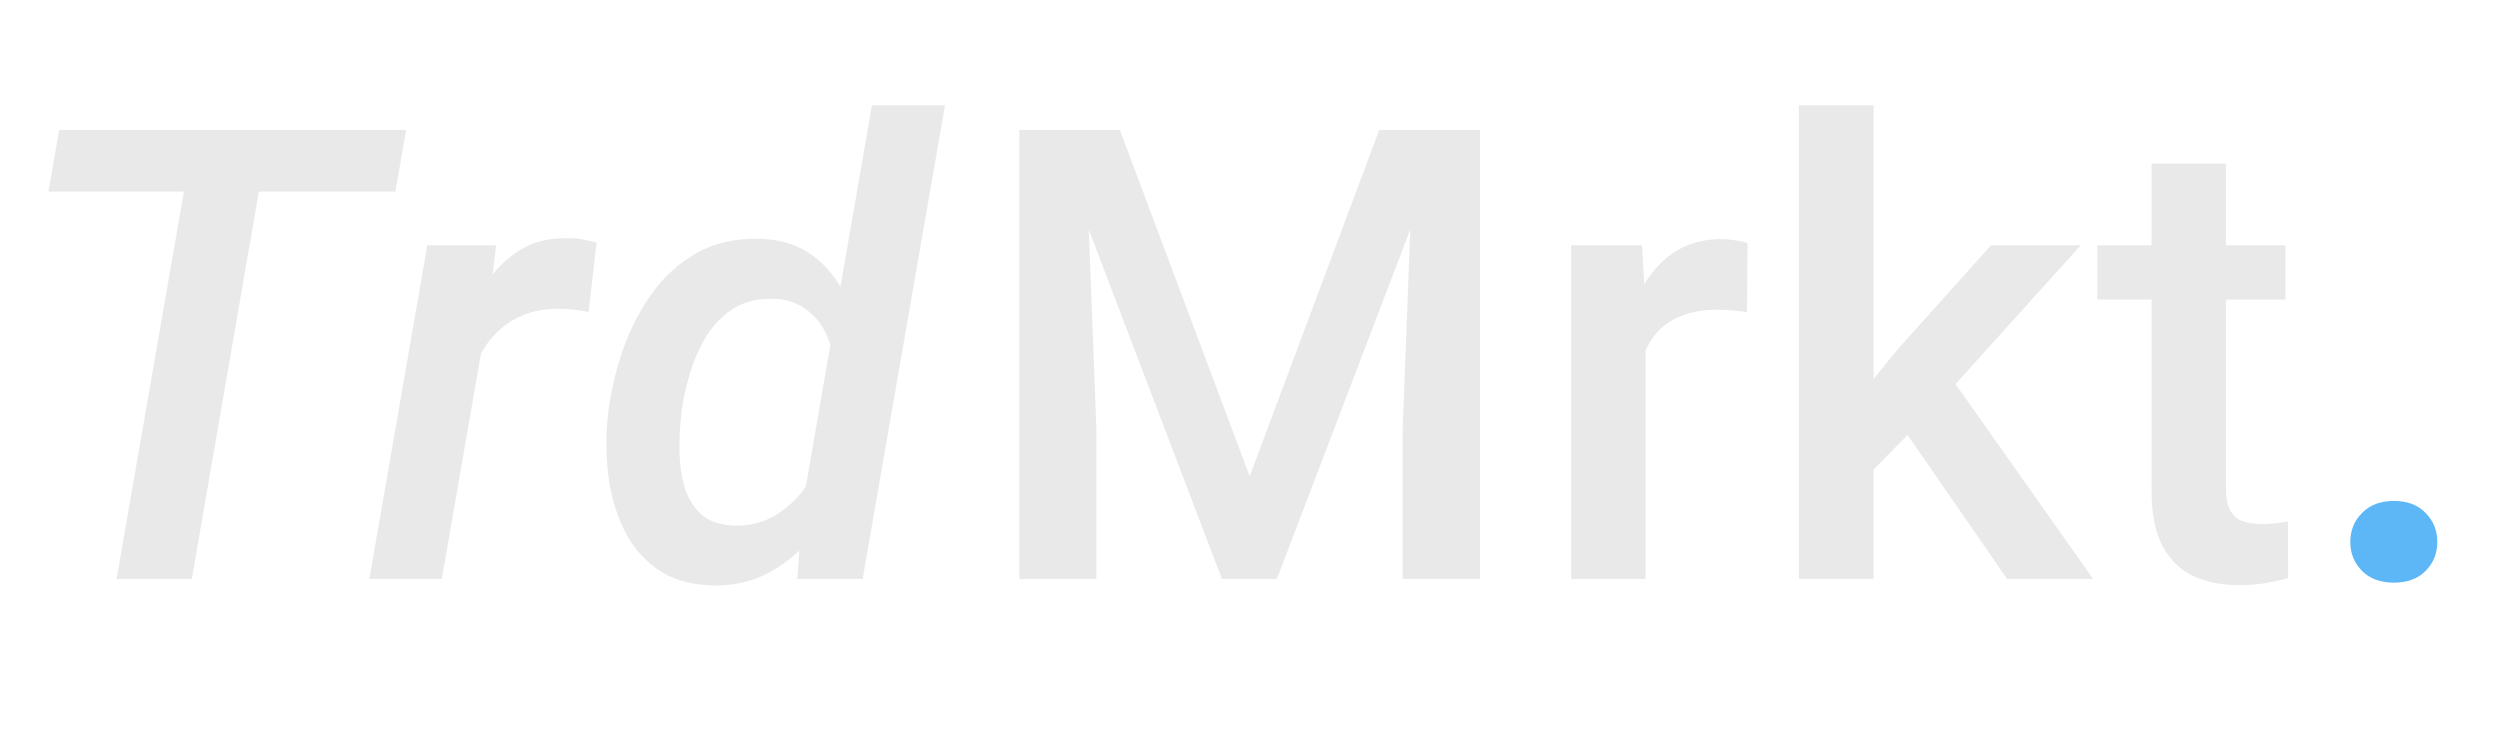 <svg xmlns="http://www.w3.org/2000/svg" width="95" height="28" viewBox="0 0 95 28" fill="none">
    <path d="M10.242 4.938L7.289 22H4.43L7.395 4.938H10.242ZM15.434 4.938L15.023 7.281H1.84L2.25 4.938H15.434ZM18.547 11.875L16.789 22H14.035L16.238 9.32H18.852L18.547 11.875ZM22.672 9.215L22.367 11.852C22.188 11.82 22.004 11.793 21.816 11.77C21.637 11.746 21.457 11.734 21.277 11.734C20.801 11.727 20.371 11.793 19.988 11.934C19.605 12.074 19.27 12.277 18.98 12.543C18.691 12.801 18.449 13.113 18.254 13.48C18.059 13.84 17.906 14.242 17.797 14.688L17.141 14.734C17.219 14.117 17.352 13.477 17.539 12.812C17.734 12.148 18.004 11.531 18.348 10.961C18.691 10.383 19.129 9.918 19.66 9.566C20.191 9.207 20.836 9.035 21.594 9.051C21.773 9.051 21.953 9.066 22.133 9.098C22.312 9.129 22.492 9.168 22.672 9.215ZM30.496 19.211L33.133 4H35.91L32.781 22H30.297L30.496 19.211ZM23.09 15.895L23.113 15.648C23.215 14.867 23.398 14.086 23.664 13.305C23.938 12.523 24.305 11.809 24.766 11.16C25.234 10.512 25.805 9.996 26.477 9.613C27.156 9.23 27.953 9.051 28.867 9.074C29.664 9.098 30.328 9.305 30.859 9.695C31.391 10.086 31.805 10.59 32.102 11.207C32.406 11.824 32.613 12.492 32.723 13.211C32.832 13.922 32.867 14.617 32.828 15.297L32.734 16.094C32.609 16.812 32.398 17.539 32.102 18.273C31.805 19.008 31.418 19.68 30.941 20.289C30.473 20.898 29.91 21.383 29.254 21.742C28.605 22.102 27.863 22.27 27.027 22.246C26.191 22.215 25.5 22.004 24.953 21.613C24.406 21.215 23.984 20.703 23.688 20.078C23.391 19.445 23.199 18.766 23.113 18.039C23.027 17.305 23.02 16.59 23.09 15.895ZM25.902 15.625L25.879 15.871C25.832 16.277 25.812 16.711 25.82 17.172C25.828 17.633 25.891 18.074 26.008 18.496C26.133 18.91 26.34 19.254 26.629 19.527C26.926 19.801 27.34 19.949 27.871 19.973C28.488 19.996 29.035 19.855 29.512 19.551C29.996 19.246 30.398 18.848 30.719 18.355C31.039 17.863 31.266 17.34 31.398 16.785L31.727 14.641C31.75 14.25 31.723 13.863 31.645 13.48C31.574 13.098 31.445 12.75 31.258 12.438C31.07 12.125 30.82 11.871 30.508 11.676C30.203 11.473 29.832 11.367 29.395 11.359C28.816 11.336 28.316 11.453 27.895 11.711C27.48 11.969 27.137 12.312 26.863 12.742C26.598 13.172 26.387 13.641 26.23 14.148C26.074 14.656 25.965 15.148 25.902 15.625Z"
          fill="#E9E9E9"/>
    <path d="M39.93 4.938H42.555L47.488 18.098L52.41 4.938H55.035L48.52 22H46.434L39.93 4.938ZM38.734 4.938H41.23L41.664 16.328V22H38.734V4.938ZM53.734 4.938H56.242V22H53.301V16.328L53.734 4.938ZM62.529 11.734V22H59.705V9.32H62.4L62.529 11.734ZM66.408 9.238L66.385 11.863C66.213 11.832 66.025 11.809 65.822 11.793C65.627 11.777 65.431 11.77 65.236 11.77C64.752 11.77 64.326 11.84 63.959 11.98C63.592 12.113 63.283 12.309 63.033 12.566C62.791 12.816 62.603 13.121 62.471 13.48C62.338 13.84 62.26 14.242 62.236 14.688L61.592 14.734C61.592 13.938 61.67 13.199 61.826 12.52C61.982 11.84 62.217 11.242 62.529 10.727C62.849 10.211 63.248 9.809 63.724 9.52C64.209 9.23 64.767 9.086 65.4 9.086C65.572 9.086 65.756 9.102 65.951 9.133C66.154 9.164 66.306 9.199 66.408 9.238ZM71.195 4V22H68.359V4H71.195ZM79.07 9.32L73.551 15.438L70.527 18.531L69.789 16.141L72.074 13.316L75.66 9.32H79.07ZM76.269 22L72.156 16.047L73.937 14.066L79.539 22H76.269ZM86.846 9.32V11.383H79.697V9.32H86.846ZM81.76 6.215H84.584V18.496C84.584 18.887 84.639 19.188 84.748 19.398C84.865 19.602 85.025 19.738 85.228 19.809C85.432 19.879 85.67 19.914 85.943 19.914C86.139 19.914 86.326 19.902 86.506 19.879C86.686 19.855 86.83 19.832 86.939 19.809L86.951 21.965C86.717 22.035 86.443 22.098 86.131 22.152C85.826 22.207 85.475 22.234 85.076 22.234C84.428 22.234 83.853 22.121 83.353 21.895C82.853 21.66 82.463 21.281 82.182 20.758C81.9 20.234 81.76 19.539 81.76 18.672V6.215Z"
          fill="#E9E9E9"/>
    <path d="M89.312 20.594C89.312 20.156 89.461 19.789 89.758 19.492C90.055 19.188 90.457 19.035 90.965 19.035C91.481 19.035 91.883 19.188 92.172 19.492C92.469 19.789 92.617 20.156 92.617 20.594C92.617 21.031 92.469 21.398 92.172 21.695C91.883 21.992 91.481 22.141 90.965 22.141C90.457 22.141 90.055 21.992 89.758 21.695C89.461 21.398 89.312 21.031 89.312 20.594Z"
          fill="#5DB7F7"/>
</svg>